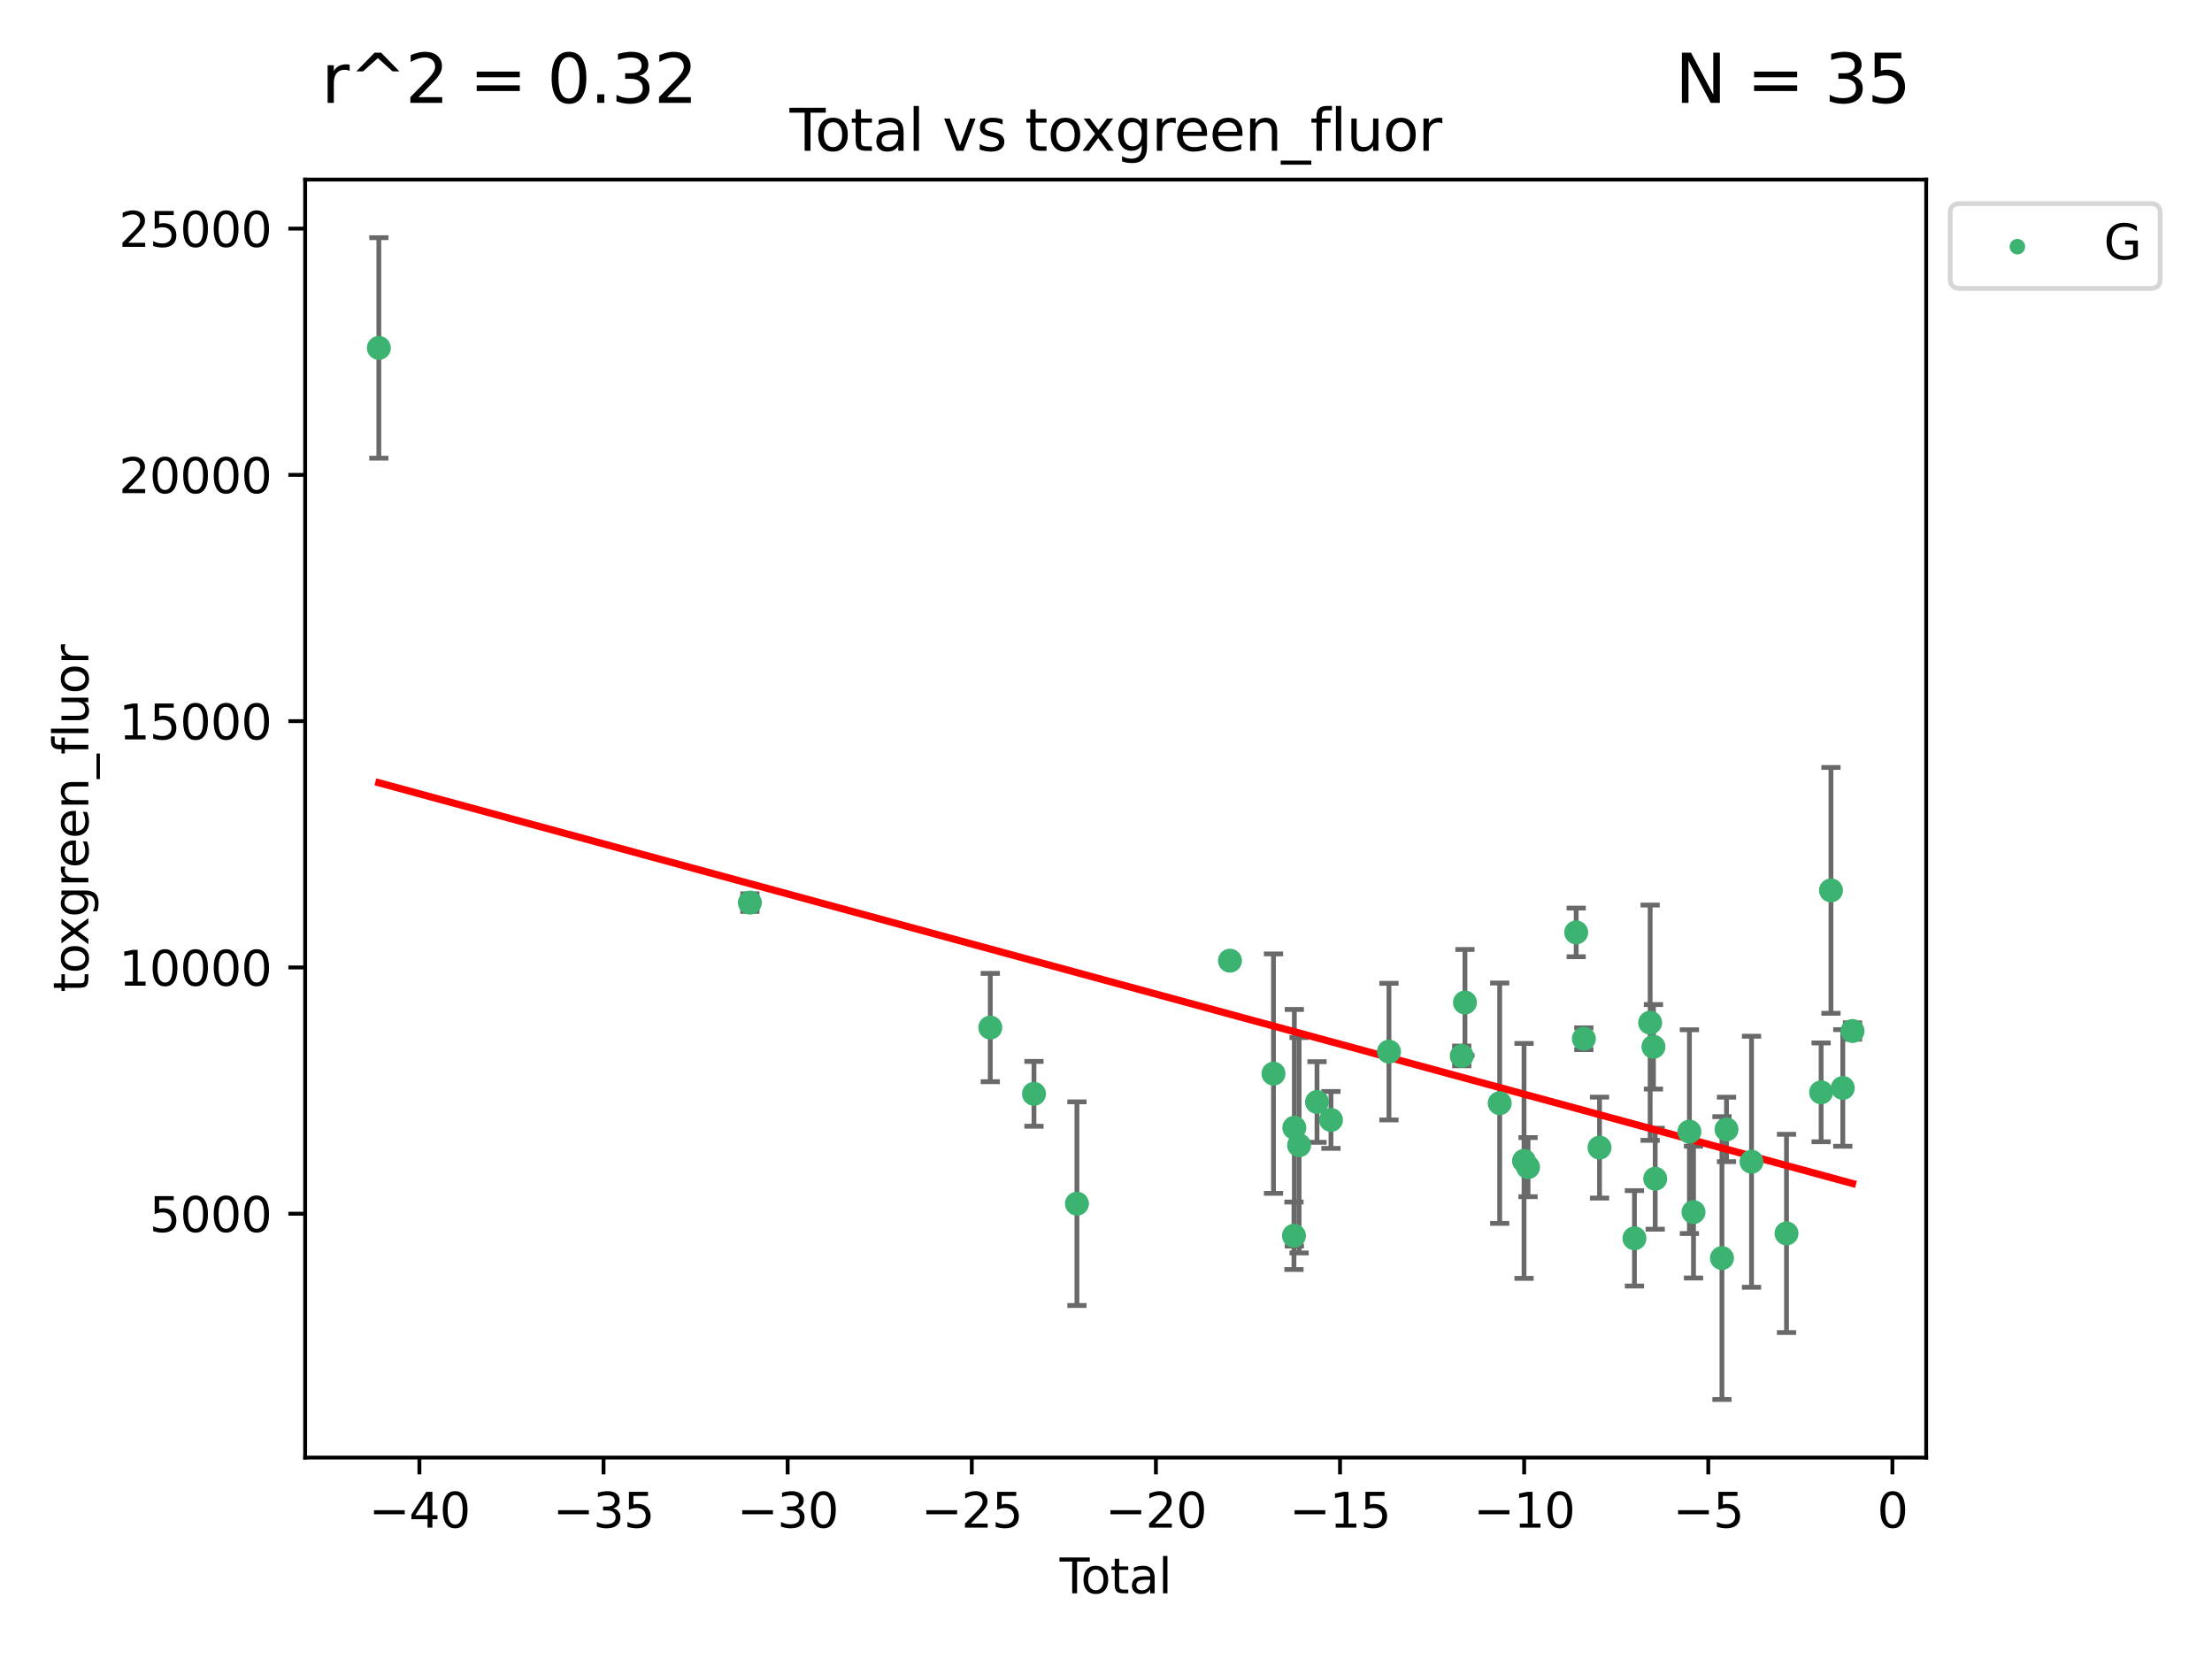 <?xml version="1.0" encoding="utf-8" standalone="no"?>
<!DOCTYPE svg PUBLIC "-//W3C//DTD SVG 1.1//EN"
  "http://www.w3.org/Graphics/SVG/1.1/DTD/svg11.dtd">
<svg xmlns:xlink="http://www.w3.org/1999/xlink" width="460.8pt" height="345.6pt" viewBox="0 0 460.8 345.6" xmlns="http://www.w3.org/2000/svg" version="1.1">
 <defs>
  <style type="text/css">*{stroke-linejoin: round; stroke-linecap: butt}</style>
 </defs>
 <g id="figure_1">
  <g id="patch_1">
   <path d="M 0 345.6 
L 460.8 345.6 
L 460.8 0 
L 0 0 
z
" style="fill: #ffffff"/>
  </g>
  <g id="axes_1">
   <g id="patch_2">
    <path d="M 63.571 303.64 
L 401.26 303.64 
L 401.26 37.411 
L 63.571 37.411 
z
" style="fill: #ffffff"/>
   </g>
   <g id="PathCollection_1">
    <defs>
     <path id="maadeaebc75" d="M 0 1.118 
C 0.297 1.118 0.581 1 0.791 0.791 
C 1 0.581 1.118 0.297 1.118 0 
C 1.118 -0.297 1 -0.581 0.791 -0.791 
C 0.581 -1 0.297 -1.118 0 -1.118 
C -0.297 -1.118 -0.581 -1 -0.791 -0.791 
C -1 -0.581 -1.118 -0.297 -1.118 0 
C -1.118 0.297 -1 0.581 -0.791 0.791 
C -0.581 1 -0.297 1.118 0 1.118 
z
" style="stroke: #3cb371"/>
    </defs>
    <g clip-path="url(#p9f71311495)">
     <use xlink:href="#maadeaebc75" x="78.921" y="72.481" style="fill: #3cb371; stroke: #3cb371"/>
     <use xlink:href="#maadeaebc75" x="156.212" y="188.031" style="fill: #3cb371; stroke: #3cb371"/>
     <use xlink:href="#maadeaebc75" x="206.294" y="214.057" style="fill: #3cb371; stroke: #3cb371"/>
     <use xlink:href="#maadeaebc75" x="215.397" y="227.863" style="fill: #3cb371; stroke: #3cb371"/>
     <use xlink:href="#maadeaebc75" x="224.346" y="250.746" style="fill: #3cb371; stroke: #3cb371"/>
     <use xlink:href="#maadeaebc75" x="256.223" y="200.127" style="fill: #3cb371; stroke: #3cb371"/>
     <use xlink:href="#maadeaebc75" x="265.291" y="223.656" style="fill: #3cb371; stroke: #3cb371"/>
     <use xlink:href="#maadeaebc75" x="269.556" y="257.431" style="fill: #3cb371; stroke: #3cb371"/>
     <use xlink:href="#maadeaebc75" x="269.633" y="234.932" style="fill: #3cb371; stroke: #3cb371"/>
     <use xlink:href="#maadeaebc75" x="270.628" y="238.579" style="fill: #3cb371; stroke: #3cb371"/>
     <use xlink:href="#maadeaebc75" x="274.357" y="229.566" style="fill: #3cb371; stroke: #3cb371"/>
     <use xlink:href="#maadeaebc75" x="277.263" y="233.302" style="fill: #3cb371; stroke: #3cb371"/>
     <use xlink:href="#maadeaebc75" x="289.344" y="219.072" style="fill: #3cb371; stroke: #3cb371"/>
     <use xlink:href="#maadeaebc75" x="304.509" y="219.972" style="fill: #3cb371; stroke: #3cb371"/>
     <use xlink:href="#maadeaebc75" x="305.177" y="208.841" style="fill: #3cb371; stroke: #3cb371"/>
     <use xlink:href="#maadeaebc75" x="312.413" y="229.811" style="fill: #3cb371; stroke: #3cb371"/>
     <use xlink:href="#maadeaebc75" x="317.483" y="241.837" style="fill: #3cb371; stroke: #3cb371"/>
     <use xlink:href="#maadeaebc75" x="318.317" y="243.136" style="fill: #3cb371; stroke: #3cb371"/>
     <use xlink:href="#maadeaebc75" x="328.348" y="194.238" style="fill: #3cb371; stroke: #3cb371"/>
     <use xlink:href="#maadeaebc75" x="329.944" y="216.384" style="fill: #3cb371; stroke: #3cb371"/>
     <use xlink:href="#maadeaebc75" x="333.21" y="239.067" style="fill: #3cb371; stroke: #3cb371"/>
     <use xlink:href="#maadeaebc75" x="340.486" y="257.967" style="fill: #3cb371; stroke: #3cb371"/>
     <use xlink:href="#maadeaebc75" x="343.758" y="213.046" style="fill: #3cb371; stroke: #3cb371"/>
     <use xlink:href="#maadeaebc75" x="344.446" y="218.064" style="fill: #3cb371; stroke: #3cb371"/>
     <use xlink:href="#maadeaebc75" x="344.81" y="245.545" style="fill: #3cb371; stroke: #3cb371"/>
     <use xlink:href="#maadeaebc75" x="351.936" y="235.742" style="fill: #3cb371; stroke: #3cb371"/>
     <use xlink:href="#maadeaebc75" x="352.788" y="252.501" style="fill: #3cb371; stroke: #3cb371"/>
     <use xlink:href="#maadeaebc75" x="358.715" y="262.078" style="fill: #3cb371; stroke: #3cb371"/>
     <use xlink:href="#maadeaebc75" x="359.664" y="235.279" style="fill: #3cb371; stroke: #3cb371"/>
     <use xlink:href="#maadeaebc75" x="364.875" y="242.013" style="fill: #3cb371; stroke: #3cb371"/>
     <use xlink:href="#maadeaebc75" x="372.164" y="256.941" style="fill: #3cb371; stroke: #3cb371"/>
     <use xlink:href="#maadeaebc75" x="379.372" y="227.558" style="fill: #3cb371; stroke: #3cb371"/>
     <use xlink:href="#maadeaebc75" x="381.425" y="185.483" style="fill: #3cb371; stroke: #3cb371"/>
     <use xlink:href="#maadeaebc75" x="383.889" y="226.641" style="fill: #3cb371; stroke: #3cb371"/>
     <use xlink:href="#maadeaebc75" x="385.911" y="214.776" style="fill: #3cb371; stroke: #3cb371"/>
    </g>
   </g>
   <g id="matplotlib.axis_1">
    <g id="xtick_1">
     <g id="line2d_1">
      <defs>
       <path id="mcc647aa1e9" d="M 0 0 
L 0 3.5 
" style="stroke: #000000; stroke-width: 0.8"/>
      </defs>
      <g>
       <use xlink:href="#mcc647aa1e9" x="87.371" y="303.64" style="stroke: #000000; stroke-width: 0.8"/>
      </g>
     </g>
     <g id="text_1">
      <!-- −40 -->
      <g transform="translate(76.819 318.238)scale(0.1 -0.1)">
       <defs>
        <path id="DejaVuSans-2212" d="M 678 2272 
L 4684 2272 
L 4684 1741 
L 678 1741 
L 678 2272 
z
" transform="scale(0.016)"/>
        <path id="DejaVuSans-34" d="M 2419 4116 
L 825 1625 
L 2419 1625 
L 2419 4116 
z
M 2253 4666 
L 3047 4666 
L 3047 1625 
L 3713 1625 
L 3713 1100 
L 3047 1100 
L 3047 0 
L 2419 0 
L 2419 1100 
L 313 1100 
L 313 1709 
L 2253 4666 
z
" transform="scale(0.016)"/>
        <path id="DejaVuSans-30" d="M 2034 4250 
Q 1547 4250 1301 3770 
Q 1056 3291 1056 2328 
Q 1056 1369 1301 889 
Q 1547 409 2034 409 
Q 2525 409 2770 889 
Q 3016 1369 3016 2328 
Q 3016 3291 2770 3770 
Q 2525 4250 2034 4250 
z
M 2034 4750 
Q 2819 4750 3233 4129 
Q 3647 3509 3647 2328 
Q 3647 1150 3233 529 
Q 2819 -91 2034 -91 
Q 1250 -91 836 529 
Q 422 1150 422 2328 
Q 422 3509 836 4129 
Q 1250 4750 2034 4750 
z
" transform="scale(0.016)"/>
       </defs>
       <use xlink:href="#DejaVuSans-2212"/>
       <use xlink:href="#DejaVuSans-34" x="83.789"/>
       <use xlink:href="#DejaVuSans-30" x="147.412"/>
      </g>
     </g>
    </g>
    <g id="xtick_2">
     <g id="line2d_2">
      <g>
       <use xlink:href="#mcc647aa1e9" x="125.728" y="303.64" style="stroke: #000000; stroke-width: 0.8"/>
      </g>
     </g>
     <g id="text_2">
      <!-- −35 -->
      <g transform="translate(115.175 318.238)scale(0.1 -0.1)">
       <defs>
        <path id="DejaVuSans-33" d="M 2597 2516 
Q 3050 2419 3304 2112 
Q 3559 1806 3559 1356 
Q 3559 666 3084 287 
Q 2609 -91 1734 -91 
Q 1441 -91 1130 -33 
Q 819 25 488 141 
L 488 750 
Q 750 597 1062 519 
Q 1375 441 1716 441 
Q 2309 441 2620 675 
Q 2931 909 2931 1356 
Q 2931 1769 2642 2001 
Q 2353 2234 1838 2234 
L 1294 2234 
L 1294 2753 
L 1863 2753 
Q 2328 2753 2575 2939 
Q 2822 3125 2822 3475 
Q 2822 3834 2567 4026 
Q 2313 4219 1838 4219 
Q 1578 4219 1281 4162 
Q 984 4106 628 3988 
L 628 4550 
Q 988 4650 1302 4700 
Q 1616 4750 1894 4750 
Q 2613 4750 3031 4423 
Q 3450 4097 3450 3541 
Q 3450 3153 3228 2886 
Q 3006 2619 2597 2516 
z
" transform="scale(0.016)"/>
        <path id="DejaVuSans-35" d="M 691 4666 
L 3169 4666 
L 3169 4134 
L 1269 4134 
L 1269 2991 
Q 1406 3038 1543 3061 
Q 1681 3084 1819 3084 
Q 2600 3084 3056 2656 
Q 3513 2228 3513 1497 
Q 3513 744 3044 326 
Q 2575 -91 1722 -91 
Q 1428 -91 1123 -41 
Q 819 9 494 109 
L 494 744 
Q 775 591 1075 516 
Q 1375 441 1709 441 
Q 2250 441 2565 725 
Q 2881 1009 2881 1497 
Q 2881 1984 2565 2268 
Q 2250 2553 1709 2553 
Q 1456 2553 1204 2497 
Q 953 2441 691 2322 
L 691 4666 
z
" transform="scale(0.016)"/>
       </defs>
       <use xlink:href="#DejaVuSans-2212"/>
       <use xlink:href="#DejaVuSans-33" x="83.789"/>
       <use xlink:href="#DejaVuSans-35" x="147.412"/>
      </g>
     </g>
    </g>
    <g id="xtick_3">
     <g id="line2d_3">
      <g>
       <use xlink:href="#mcc647aa1e9" x="164.084" y="303.64" style="stroke: #000000; stroke-width: 0.8"/>
      </g>
     </g>
     <g id="text_3">
      <!-- −30 -->
      <g transform="translate(153.532 318.238)scale(0.1 -0.1)">
       <use xlink:href="#DejaVuSans-2212"/>
       <use xlink:href="#DejaVuSans-33" x="83.789"/>
       <use xlink:href="#DejaVuSans-30" x="147.412"/>
      </g>
     </g>
    </g>
    <g id="xtick_4">
     <g id="line2d_4">
      <g>
       <use xlink:href="#mcc647aa1e9" x="202.441" y="303.64" style="stroke: #000000; stroke-width: 0.8"/>
      </g>
     </g>
     <g id="text_4">
      <!-- −25 -->
      <g transform="translate(191.888 318.238)scale(0.1 -0.1)">
       <defs>
        <path id="DejaVuSans-32" d="M 1228 531 
L 3431 531 
L 3431 0 
L 469 0 
L 469 531 
Q 828 903 1448 1529 
Q 2069 2156 2228 2338 
Q 2531 2678 2651 2914 
Q 2772 3150 2772 3378 
Q 2772 3750 2511 3984 
Q 2250 4219 1831 4219 
Q 1534 4219 1204 4116 
Q 875 4013 500 3803 
L 500 4441 
Q 881 4594 1212 4672 
Q 1544 4750 1819 4750 
Q 2544 4750 2975 4387 
Q 3406 4025 3406 3419 
Q 3406 3131 3298 2873 
Q 3191 2616 2906 2266 
Q 2828 2175 2409 1742 
Q 1991 1309 1228 531 
z
" transform="scale(0.016)"/>
       </defs>
       <use xlink:href="#DejaVuSans-2212"/>
       <use xlink:href="#DejaVuSans-32" x="83.789"/>
       <use xlink:href="#DejaVuSans-35" x="147.412"/>
      </g>
     </g>
    </g>
    <g id="xtick_5">
     <g id="line2d_5">
      <g>
       <use xlink:href="#mcc647aa1e9" x="240.797" y="303.64" style="stroke: #000000; stroke-width: 0.8"/>
      </g>
     </g>
     <g id="text_5">
      <!-- −20 -->
      <g transform="translate(230.245 318.238)scale(0.1 -0.1)">
       <use xlink:href="#DejaVuSans-2212"/>
       <use xlink:href="#DejaVuSans-32" x="83.789"/>
       <use xlink:href="#DejaVuSans-30" x="147.412"/>
      </g>
     </g>
    </g>
    <g id="xtick_6">
     <g id="line2d_6">
      <g>
       <use xlink:href="#mcc647aa1e9" x="279.153" y="303.64" style="stroke: #000000; stroke-width: 0.8"/>
      </g>
     </g>
     <g id="text_6">
      <!-- −15 -->
      <g transform="translate(268.601 318.238)scale(0.1 -0.1)">
       <defs>
        <path id="DejaVuSans-31" d="M 794 531 
L 1825 531 
L 1825 4091 
L 703 3866 
L 703 4441 
L 1819 4666 
L 2450 4666 
L 2450 531 
L 3481 531 
L 3481 0 
L 794 0 
L 794 531 
z
" transform="scale(0.016)"/>
       </defs>
       <use xlink:href="#DejaVuSans-2212"/>
       <use xlink:href="#DejaVuSans-31" x="83.789"/>
       <use xlink:href="#DejaVuSans-35" x="147.412"/>
      </g>
     </g>
    </g>
    <g id="xtick_7">
     <g id="line2d_7">
      <g>
       <use xlink:href="#mcc647aa1e9" x="317.51" y="303.64" style="stroke: #000000; stroke-width: 0.8"/>
      </g>
     </g>
     <g id="text_7">
      <!-- −10 -->
      <g transform="translate(306.957 318.238)scale(0.1 -0.1)">
       <use xlink:href="#DejaVuSans-2212"/>
       <use xlink:href="#DejaVuSans-31" x="83.789"/>
       <use xlink:href="#DejaVuSans-30" x="147.412"/>
      </g>
     </g>
    </g>
    <g id="xtick_8">
     <g id="line2d_8">
      <g>
       <use xlink:href="#mcc647aa1e9" x="355.866" y="303.64" style="stroke: #000000; stroke-width: 0.8"/>
      </g>
     </g>
     <g id="text_8">
      <!-- −5 -->
      <g transform="translate(348.495 318.238)scale(0.1 -0.1)">
       <use xlink:href="#DejaVuSans-2212"/>
       <use xlink:href="#DejaVuSans-35" x="83.789"/>
      </g>
     </g>
    </g>
    <g id="xtick_9">
     <g id="line2d_9">
      <g>
       <use xlink:href="#mcc647aa1e9" x="394.223" y="303.64" style="stroke: #000000; stroke-width: 0.8"/>
      </g>
     </g>
     <g id="text_9">
      <!-- 0 -->
      <g transform="translate(391.041 318.238)scale(0.1 -0.1)">
       <use xlink:href="#DejaVuSans-30"/>
      </g>
     </g>
    </g>
    <g id="text_10">
     <!-- Total -->
     <g transform="translate(220.739 331.917)scale(0.1 -0.1)">
      <defs>
       <path id="DejaVuSans-54" d="M -19 4666 
L 3928 4666 
L 3928 4134 
L 2272 4134 
L 2272 0 
L 1638 0 
L 1638 4134 
L -19 4134 
L -19 4666 
z
" transform="scale(0.016)"/>
       <path id="DejaVuSans-6f" d="M 1959 3097 
Q 1497 3097 1228 2736 
Q 959 2375 959 1747 
Q 959 1119 1226 758 
Q 1494 397 1959 397 
Q 2419 397 2687 759 
Q 2956 1122 2956 1747 
Q 2956 2369 2687 2733 
Q 2419 3097 1959 3097 
z
M 1959 3584 
Q 2709 3584 3137 3096 
Q 3566 2609 3566 1747 
Q 3566 888 3137 398 
Q 2709 -91 1959 -91 
Q 1206 -91 779 398 
Q 353 888 353 1747 
Q 353 2609 779 3096 
Q 1206 3584 1959 3584 
z
" transform="scale(0.016)"/>
       <path id="DejaVuSans-74" d="M 1172 4494 
L 1172 3500 
L 2356 3500 
L 2356 3053 
L 1172 3053 
L 1172 1153 
Q 1172 725 1289 603 
Q 1406 481 1766 481 
L 2356 481 
L 2356 0 
L 1766 0 
Q 1100 0 847 248 
Q 594 497 594 1153 
L 594 3053 
L 172 3053 
L 172 3500 
L 594 3500 
L 594 4494 
L 1172 4494 
z
" transform="scale(0.016)"/>
       <path id="DejaVuSans-61" d="M 2194 1759 
Q 1497 1759 1228 1600 
Q 959 1441 959 1056 
Q 959 750 1161 570 
Q 1363 391 1709 391 
Q 2188 391 2477 730 
Q 2766 1069 2766 1631 
L 2766 1759 
L 2194 1759 
z
M 3341 1997 
L 3341 0 
L 2766 0 
L 2766 531 
Q 2569 213 2275 61 
Q 1981 -91 1556 -91 
Q 1019 -91 701 211 
Q 384 513 384 1019 
Q 384 1609 779 1909 
Q 1175 2209 1959 2209 
L 2766 2209 
L 2766 2266 
Q 2766 2663 2505 2880 
Q 2244 3097 1772 3097 
Q 1472 3097 1187 3025 
Q 903 2953 641 2809 
L 641 3341 
Q 956 3463 1253 3523 
Q 1550 3584 1831 3584 
Q 2591 3584 2966 3190 
Q 3341 2797 3341 1997 
z
" transform="scale(0.016)"/>
       <path id="DejaVuSans-6c" d="M 603 4863 
L 1178 4863 
L 1178 0 
L 603 0 
L 603 4863 
z
" transform="scale(0.016)"/>
      </defs>
      <use xlink:href="#DejaVuSans-54"/>
      <use xlink:href="#DejaVuSans-6f" x="44.084"/>
      <use xlink:href="#DejaVuSans-74" x="105.266"/>
      <use xlink:href="#DejaVuSans-61" x="144.475"/>
      <use xlink:href="#DejaVuSans-6c" x="205.754"/>
     </g>
    </g>
   </g>
   <g id="matplotlib.axis_2">
    <g id="ytick_1">
     <g id="line2d_10">
      <defs>
       <path id="m981716be20" d="M 0 0 
L -3.5 0 
" style="stroke: #000000; stroke-width: 0.8"/>
      </defs>
      <g>
       <use xlink:href="#m981716be20" x="63.571" y="252.839" style="stroke: #000000; stroke-width: 0.8"/>
      </g>
     </g>
     <g id="text_11">
      <!-- 5000 -->
      <g transform="translate(31.121 256.638)scale(0.1 -0.1)">
       <use xlink:href="#DejaVuSans-35"/>
       <use xlink:href="#DejaVuSans-30" x="63.623"/>
       <use xlink:href="#DejaVuSans-30" x="127.246"/>
       <use xlink:href="#DejaVuSans-30" x="190.869"/>
      </g>
     </g>
    </g>
    <g id="ytick_2">
     <g id="line2d_11">
      <g>
       <use xlink:href="#m981716be20" x="63.571" y="201.535" style="stroke: #000000; stroke-width: 0.8"/>
      </g>
     </g>
     <g id="text_12">
      <!-- 10000 -->
      <g transform="translate(24.759 205.334)scale(0.1 -0.1)">
       <use xlink:href="#DejaVuSans-31"/>
       <use xlink:href="#DejaVuSans-30" x="63.623"/>
       <use xlink:href="#DejaVuSans-30" x="127.246"/>
       <use xlink:href="#DejaVuSans-30" x="190.869"/>
       <use xlink:href="#DejaVuSans-30" x="254.492"/>
      </g>
     </g>
    </g>
    <g id="ytick_3">
     <g id="line2d_12">
      <g>
       <use xlink:href="#m981716be20" x="63.571" y="150.23" style="stroke: #000000; stroke-width: 0.8"/>
      </g>
     </g>
     <g id="text_13">
      <!-- 15000 -->
      <g transform="translate(24.759 154.03)scale(0.1 -0.1)">
       <use xlink:href="#DejaVuSans-31"/>
       <use xlink:href="#DejaVuSans-35" x="63.623"/>
       <use xlink:href="#DejaVuSans-30" x="127.246"/>
       <use xlink:href="#DejaVuSans-30" x="190.869"/>
       <use xlink:href="#DejaVuSans-30" x="254.492"/>
      </g>
     </g>
    </g>
    <g id="ytick_4">
     <g id="line2d_13">
      <g>
       <use xlink:href="#m981716be20" x="63.571" y="98.926" style="stroke: #000000; stroke-width: 0.8"/>
      </g>
     </g>
     <g id="text_14">
      <!-- 20000 -->
      <g transform="translate(24.759 102.725)scale(0.1 -0.1)">
       <use xlink:href="#DejaVuSans-32"/>
       <use xlink:href="#DejaVuSans-30" x="63.623"/>
       <use xlink:href="#DejaVuSans-30" x="127.246"/>
       <use xlink:href="#DejaVuSans-30" x="190.869"/>
       <use xlink:href="#DejaVuSans-30" x="254.492"/>
      </g>
     </g>
    </g>
    <g id="ytick_5">
     <g id="line2d_14">
      <g>
       <use xlink:href="#m981716be20" x="63.571" y="47.622" style="stroke: #000000; stroke-width: 0.8"/>
      </g>
     </g>
     <g id="text_15">
      <!-- 25000 -->
      <g transform="translate(24.759 51.421)scale(0.1 -0.1)">
       <use xlink:href="#DejaVuSans-32"/>
       <use xlink:href="#DejaVuSans-35" x="63.623"/>
       <use xlink:href="#DejaVuSans-30" x="127.246"/>
       <use xlink:href="#DejaVuSans-30" x="190.869"/>
       <use xlink:href="#DejaVuSans-30" x="254.492"/>
      </g>
     </g>
    </g>
    <g id="text_16">
     <!-- toxgreen_fluor -->
     <g transform="translate(18.401 206.72)rotate(-90)scale(0.1 -0.1)">
      <defs>
       <path id="DejaVuSans-78" d="M 3513 3500 
L 2247 1797 
L 3578 0 
L 2900 0 
L 1881 1375 
L 863 0 
L 184 0 
L 1544 1831 
L 300 3500 
L 978 3500 
L 1906 2253 
L 2834 3500 
L 3513 3500 
z
" transform="scale(0.016)"/>
       <path id="DejaVuSans-67" d="M 2906 1791 
Q 2906 2416 2648 2759 
Q 2391 3103 1925 3103 
Q 1463 3103 1205 2759 
Q 947 2416 947 1791 
Q 947 1169 1205 825 
Q 1463 481 1925 481 
Q 2391 481 2648 825 
Q 2906 1169 2906 1791 
z
M 3481 434 
Q 3481 -459 3084 -895 
Q 2688 -1331 1869 -1331 
Q 1566 -1331 1297 -1286 
Q 1028 -1241 775 -1147 
L 775 -588 
Q 1028 -725 1275 -790 
Q 1522 -856 1778 -856 
Q 2344 -856 2625 -561 
Q 2906 -266 2906 331 
L 2906 616 
Q 2728 306 2450 153 
Q 2172 0 1784 0 
Q 1141 0 747 490 
Q 353 981 353 1791 
Q 353 2603 747 3093 
Q 1141 3584 1784 3584 
Q 2172 3584 2450 3431 
Q 2728 3278 2906 2969 
L 2906 3500 
L 3481 3500 
L 3481 434 
z
" transform="scale(0.016)"/>
       <path id="DejaVuSans-72" d="M 2631 2963 
Q 2534 3019 2420 3045 
Q 2306 3072 2169 3072 
Q 1681 3072 1420 2755 
Q 1159 2438 1159 1844 
L 1159 0 
L 581 0 
L 581 3500 
L 1159 3500 
L 1159 2956 
Q 1341 3275 1631 3429 
Q 1922 3584 2338 3584 
Q 2397 3584 2469 3576 
Q 2541 3569 2628 3553 
L 2631 2963 
z
" transform="scale(0.016)"/>
       <path id="DejaVuSans-65" d="M 3597 1894 
L 3597 1613 
L 953 1613 
Q 991 1019 1311 708 
Q 1631 397 2203 397 
Q 2534 397 2845 478 
Q 3156 559 3463 722 
L 3463 178 
Q 3153 47 2828 -22 
Q 2503 -91 2169 -91 
Q 1331 -91 842 396 
Q 353 884 353 1716 
Q 353 2575 817 3079 
Q 1281 3584 2069 3584 
Q 2775 3584 3186 3129 
Q 3597 2675 3597 1894 
z
M 3022 2063 
Q 3016 2534 2758 2815 
Q 2500 3097 2075 3097 
Q 1594 3097 1305 2825 
Q 1016 2553 972 2059 
L 3022 2063 
z
" transform="scale(0.016)"/>
       <path id="DejaVuSans-6e" d="M 3513 2113 
L 3513 0 
L 2938 0 
L 2938 2094 
Q 2938 2591 2744 2837 
Q 2550 3084 2163 3084 
Q 1697 3084 1428 2787 
Q 1159 2491 1159 1978 
L 1159 0 
L 581 0 
L 581 3500 
L 1159 3500 
L 1159 2956 
Q 1366 3272 1645 3428 
Q 1925 3584 2291 3584 
Q 2894 3584 3203 3211 
Q 3513 2838 3513 2113 
z
" transform="scale(0.016)"/>
       <path id="DejaVuSans-5f" d="M 3263 -1063 
L 3263 -1509 
L -63 -1509 
L -63 -1063 
L 3263 -1063 
z
" transform="scale(0.016)"/>
       <path id="DejaVuSans-66" d="M 2375 4863 
L 2375 4384 
L 1825 4384 
Q 1516 4384 1395 4259 
Q 1275 4134 1275 3809 
L 1275 3500 
L 2222 3500 
L 2222 3053 
L 1275 3053 
L 1275 0 
L 697 0 
L 697 3053 
L 147 3053 
L 147 3500 
L 697 3500 
L 697 3744 
Q 697 4328 969 4595 
Q 1241 4863 1831 4863 
L 2375 4863 
z
" transform="scale(0.016)"/>
       <path id="DejaVuSans-75" d="M 544 1381 
L 544 3500 
L 1119 3500 
L 1119 1403 
Q 1119 906 1312 657 
Q 1506 409 1894 409 
Q 2359 409 2629 706 
Q 2900 1003 2900 1516 
L 2900 3500 
L 3475 3500 
L 3475 0 
L 2900 0 
L 2900 538 
Q 2691 219 2414 64 
Q 2138 -91 1772 -91 
Q 1169 -91 856 284 
Q 544 659 544 1381 
z
M 1991 3584 
L 1991 3584 
z
" transform="scale(0.016)"/>
      </defs>
      <use xlink:href="#DejaVuSans-74"/>
      <use xlink:href="#DejaVuSans-6f" x="39.209"/>
      <use xlink:href="#DejaVuSans-78" x="97.266"/>
      <use xlink:href="#DejaVuSans-67" x="156.445"/>
      <use xlink:href="#DejaVuSans-72" x="219.922"/>
      <use xlink:href="#DejaVuSans-65" x="258.785"/>
      <use xlink:href="#DejaVuSans-65" x="320.309"/>
      <use xlink:href="#DejaVuSans-6e" x="381.832"/>
      <use xlink:href="#DejaVuSans-5f" x="445.211"/>
      <use xlink:href="#DejaVuSans-66" x="495.211"/>
      <use xlink:href="#DejaVuSans-6c" x="530.416"/>
      <use xlink:href="#DejaVuSans-75" x="558.199"/>
      <use xlink:href="#DejaVuSans-6f" x="621.578"/>
      <use xlink:href="#DejaVuSans-72" x="682.76"/>
     </g>
    </g>
   </g>
   <g id="LineCollection_1">
    <path d="M 78.921 95.45 
L 78.921 49.513 
" clip-path="url(#p9f71311495)" style="fill: none; stroke: #696969"/>
    <path d="M 156.212 189.863 
L 156.212 186.198 
" clip-path="url(#p9f71311495)" style="fill: none; stroke: #696969"/>
    <path d="M 206.294 225.338 
L 206.294 202.777 
" clip-path="url(#p9f71311495)" style="fill: none; stroke: #696969"/>
    <path d="M 215.397 234.614 
L 215.397 221.111 
" clip-path="url(#p9f71311495)" style="fill: none; stroke: #696969"/>
    <path d="M 224.346 271.96 
L 224.346 229.532 
" clip-path="url(#p9f71311495)" style="fill: none; stroke: #696969"/>
    <path d="M 256.223 201.179 
L 256.223 199.075 
" clip-path="url(#p9f71311495)" style="fill: none; stroke: #696969"/>
    <path d="M 265.291 248.595 
L 265.291 198.716 
" clip-path="url(#p9f71311495)" style="fill: none; stroke: #696969"/>
    <path d="M 269.556 264.456 
L 269.556 250.406 
" clip-path="url(#p9f71311495)" style="fill: none; stroke: #696969"/>
    <path d="M 269.633 259.58 
L 269.633 210.284 
" clip-path="url(#p9f71311495)" style="fill: none; stroke: #696969"/>
    <path d="M 270.628 261.009 
L 270.628 216.148 
" clip-path="url(#p9f71311495)" style="fill: none; stroke: #696969"/>
    <path d="M 274.357 237.967 
L 274.357 221.165 
" clip-path="url(#p9f71311495)" style="fill: none; stroke: #696969"/>
    <path d="M 277.263 239.227 
L 277.263 227.376 
" clip-path="url(#p9f71311495)" style="fill: none; stroke: #696969"/>
    <path d="M 289.344 233.304 
L 289.344 204.84 
" clip-path="url(#p9f71311495)" style="fill: none; stroke: #696969"/>
    <path d="M 304.509 222.029 
L 304.509 217.915 
" clip-path="url(#p9f71311495)" style="fill: none; stroke: #696969"/>
    <path d="M 305.177 219.889 
L 305.177 197.794 
" clip-path="url(#p9f71311495)" style="fill: none; stroke: #696969"/>
    <path d="M 312.413 254.844 
L 312.413 204.778 
" clip-path="url(#p9f71311495)" style="fill: none; stroke: #696969"/>
    <path d="M 317.483 266.304 
L 317.483 217.371 
" clip-path="url(#p9f71311495)" style="fill: none; stroke: #696969"/>
    <path d="M 318.317 249.296 
L 318.317 236.977 
" clip-path="url(#p9f71311495)" style="fill: none; stroke: #696969"/>
    <path d="M 328.348 199.306 
L 328.348 189.169 
" clip-path="url(#p9f71311495)" style="fill: none; stroke: #696969"/>
    <path d="M 329.944 218.654 
L 329.944 214.113 
" clip-path="url(#p9f71311495)" style="fill: none; stroke: #696969"/>
    <path d="M 333.21 249.583 
L 333.21 228.551 
" clip-path="url(#p9f71311495)" style="fill: none; stroke: #696969"/>
    <path d="M 340.486 267.904 
L 340.486 248.03 
" clip-path="url(#p9f71311495)" style="fill: none; stroke: #696969"/>
    <path d="M 343.758 237.55 
L 343.758 188.542 
" clip-path="url(#p9f71311495)" style="fill: none; stroke: #696969"/>
    <path d="M 344.446 226.863 
L 344.446 209.265 
" clip-path="url(#p9f71311495)" style="fill: none; stroke: #696969"/>
    <path d="M 344.81 256.061 
L 344.81 235.029 
" clip-path="url(#p9f71311495)" style="fill: none; stroke: #696969"/>
    <path d="M 351.936 256.967 
L 351.936 214.516 
" clip-path="url(#p9f71311495)" style="fill: none; stroke: #696969"/>
    <path d="M 352.788 266.232 
L 352.788 238.771 
" clip-path="url(#p9f71311495)" style="fill: none; stroke: #696969"/>
    <path d="M 358.715 291.539 
L 358.715 232.618 
" clip-path="url(#p9f71311495)" style="fill: none; stroke: #696969"/>
    <path d="M 359.664 241.998 
L 359.664 228.56 
" clip-path="url(#p9f71311495)" style="fill: none; stroke: #696969"/>
    <path d="M 364.875 268.162 
L 364.875 215.864 
" clip-path="url(#p9f71311495)" style="fill: none; stroke: #696969"/>
    <path d="M 372.164 277.594 
L 372.164 236.289 
" clip-path="url(#p9f71311495)" style="fill: none; stroke: #696969"/>
    <path d="M 379.372 237.851 
L 379.372 217.266 
" clip-path="url(#p9f71311495)" style="fill: none; stroke: #696969"/>
    <path d="M 381.425 211.09 
L 381.425 159.876 
" clip-path="url(#p9f71311495)" style="fill: none; stroke: #696969"/>
    <path d="M 383.889 238.785 
L 383.889 214.497 
" clip-path="url(#p9f71311495)" style="fill: none; stroke: #696969"/>
    <path d="M 385.911 216.479 
L 385.911 213.074 
" clip-path="url(#p9f71311495)" style="fill: none; stroke: #696969"/>
   </g>
   <g id="line2d_15">
    <defs>
     <path id="m2086e9ae48" d="M 2 0 
L -2 -0 
" style="stroke: #696969"/>
    </defs>
    <g clip-path="url(#p9f71311495)">
     <use xlink:href="#m2086e9ae48" x="78.921" y="95.45" style="fill: #696969; stroke: #696969"/>
     <use xlink:href="#m2086e9ae48" x="156.212" y="189.863" style="fill: #696969; stroke: #696969"/>
     <use xlink:href="#m2086e9ae48" x="206.294" y="225.338" style="fill: #696969; stroke: #696969"/>
     <use xlink:href="#m2086e9ae48" x="215.397" y="234.614" style="fill: #696969; stroke: #696969"/>
     <use xlink:href="#m2086e9ae48" x="224.346" y="271.96" style="fill: #696969; stroke: #696969"/>
     <use xlink:href="#m2086e9ae48" x="256.223" y="201.179" style="fill: #696969; stroke: #696969"/>
     <use xlink:href="#m2086e9ae48" x="265.291" y="248.595" style="fill: #696969; stroke: #696969"/>
     <use xlink:href="#m2086e9ae48" x="269.556" y="264.456" style="fill: #696969; stroke: #696969"/>
     <use xlink:href="#m2086e9ae48" x="269.633" y="259.58" style="fill: #696969; stroke: #696969"/>
     <use xlink:href="#m2086e9ae48" x="270.628" y="261.009" style="fill: #696969; stroke: #696969"/>
     <use xlink:href="#m2086e9ae48" x="274.357" y="237.967" style="fill: #696969; stroke: #696969"/>
     <use xlink:href="#m2086e9ae48" x="277.263" y="239.227" style="fill: #696969; stroke: #696969"/>
     <use xlink:href="#m2086e9ae48" x="289.344" y="233.304" style="fill: #696969; stroke: #696969"/>
     <use xlink:href="#m2086e9ae48" x="304.509" y="222.029" style="fill: #696969; stroke: #696969"/>
     <use xlink:href="#m2086e9ae48" x="305.177" y="219.889" style="fill: #696969; stroke: #696969"/>
     <use xlink:href="#m2086e9ae48" x="312.413" y="254.844" style="fill: #696969; stroke: #696969"/>
     <use xlink:href="#m2086e9ae48" x="317.483" y="266.304" style="fill: #696969; stroke: #696969"/>
     <use xlink:href="#m2086e9ae48" x="318.317" y="249.296" style="fill: #696969; stroke: #696969"/>
     <use xlink:href="#m2086e9ae48" x="328.348" y="199.306" style="fill: #696969; stroke: #696969"/>
     <use xlink:href="#m2086e9ae48" x="329.944" y="218.654" style="fill: #696969; stroke: #696969"/>
     <use xlink:href="#m2086e9ae48" x="333.21" y="249.583" style="fill: #696969; stroke: #696969"/>
     <use xlink:href="#m2086e9ae48" x="340.486" y="267.904" style="fill: #696969; stroke: #696969"/>
     <use xlink:href="#m2086e9ae48" x="343.758" y="237.55" style="fill: #696969; stroke: #696969"/>
     <use xlink:href="#m2086e9ae48" x="344.446" y="226.863" style="fill: #696969; stroke: #696969"/>
     <use xlink:href="#m2086e9ae48" x="344.81" y="256.061" style="fill: #696969; stroke: #696969"/>
     <use xlink:href="#m2086e9ae48" x="351.936" y="256.967" style="fill: #696969; stroke: #696969"/>
     <use xlink:href="#m2086e9ae48" x="352.788" y="266.232" style="fill: #696969; stroke: #696969"/>
     <use xlink:href="#m2086e9ae48" x="358.715" y="291.539" style="fill: #696969; stroke: #696969"/>
     <use xlink:href="#m2086e9ae48" x="359.664" y="241.998" style="fill: #696969; stroke: #696969"/>
     <use xlink:href="#m2086e9ae48" x="364.875" y="268.162" style="fill: #696969; stroke: #696969"/>
     <use xlink:href="#m2086e9ae48" x="372.164" y="277.594" style="fill: #696969; stroke: #696969"/>
     <use xlink:href="#m2086e9ae48" x="379.372" y="237.851" style="fill: #696969; stroke: #696969"/>
     <use xlink:href="#m2086e9ae48" x="381.425" y="211.09" style="fill: #696969; stroke: #696969"/>
     <use xlink:href="#m2086e9ae48" x="383.889" y="238.785" style="fill: #696969; stroke: #696969"/>
     <use xlink:href="#m2086e9ae48" x="385.911" y="216.479" style="fill: #696969; stroke: #696969"/>
    </g>
   </g>
   <g id="line2d_16">
    <g clip-path="url(#p9f71311495)">
     <use xlink:href="#m2086e9ae48" x="78.921" y="49.513" style="fill: #696969; stroke: #696969"/>
     <use xlink:href="#m2086e9ae48" x="156.212" y="186.198" style="fill: #696969; stroke: #696969"/>
     <use xlink:href="#m2086e9ae48" x="206.294" y="202.777" style="fill: #696969; stroke: #696969"/>
     <use xlink:href="#m2086e9ae48" x="215.397" y="221.111" style="fill: #696969; stroke: #696969"/>
     <use xlink:href="#m2086e9ae48" x="224.346" y="229.532" style="fill: #696969; stroke: #696969"/>
     <use xlink:href="#m2086e9ae48" x="256.223" y="199.075" style="fill: #696969; stroke: #696969"/>
     <use xlink:href="#m2086e9ae48" x="265.291" y="198.716" style="fill: #696969; stroke: #696969"/>
     <use xlink:href="#m2086e9ae48" x="269.556" y="250.406" style="fill: #696969; stroke: #696969"/>
     <use xlink:href="#m2086e9ae48" x="269.633" y="210.284" style="fill: #696969; stroke: #696969"/>
     <use xlink:href="#m2086e9ae48" x="270.628" y="216.148" style="fill: #696969; stroke: #696969"/>
     <use xlink:href="#m2086e9ae48" x="274.357" y="221.165" style="fill: #696969; stroke: #696969"/>
     <use xlink:href="#m2086e9ae48" x="277.263" y="227.376" style="fill: #696969; stroke: #696969"/>
     <use xlink:href="#m2086e9ae48" x="289.344" y="204.84" style="fill: #696969; stroke: #696969"/>
     <use xlink:href="#m2086e9ae48" x="304.509" y="217.915" style="fill: #696969; stroke: #696969"/>
     <use xlink:href="#m2086e9ae48" x="305.177" y="197.794" style="fill: #696969; stroke: #696969"/>
     <use xlink:href="#m2086e9ae48" x="312.413" y="204.778" style="fill: #696969; stroke: #696969"/>
     <use xlink:href="#m2086e9ae48" x="317.483" y="217.371" style="fill: #696969; stroke: #696969"/>
     <use xlink:href="#m2086e9ae48" x="318.317" y="236.977" style="fill: #696969; stroke: #696969"/>
     <use xlink:href="#m2086e9ae48" x="328.348" y="189.169" style="fill: #696969; stroke: #696969"/>
     <use xlink:href="#m2086e9ae48" x="329.944" y="214.113" style="fill: #696969; stroke: #696969"/>
     <use xlink:href="#m2086e9ae48" x="333.21" y="228.551" style="fill: #696969; stroke: #696969"/>
     <use xlink:href="#m2086e9ae48" x="340.486" y="248.03" style="fill: #696969; stroke: #696969"/>
     <use xlink:href="#m2086e9ae48" x="343.758" y="188.542" style="fill: #696969; stroke: #696969"/>
     <use xlink:href="#m2086e9ae48" x="344.446" y="209.265" style="fill: #696969; stroke: #696969"/>
     <use xlink:href="#m2086e9ae48" x="344.81" y="235.029" style="fill: #696969; stroke: #696969"/>
     <use xlink:href="#m2086e9ae48" x="351.936" y="214.516" style="fill: #696969; stroke: #696969"/>
     <use xlink:href="#m2086e9ae48" x="352.788" y="238.771" style="fill: #696969; stroke: #696969"/>
     <use xlink:href="#m2086e9ae48" x="358.715" y="232.618" style="fill: #696969; stroke: #696969"/>
     <use xlink:href="#m2086e9ae48" x="359.664" y="228.56" style="fill: #696969; stroke: #696969"/>
     <use xlink:href="#m2086e9ae48" x="364.875" y="215.864" style="fill: #696969; stroke: #696969"/>
     <use xlink:href="#m2086e9ae48" x="372.164" y="236.289" style="fill: #696969; stroke: #696969"/>
     <use xlink:href="#m2086e9ae48" x="379.372" y="217.266" style="fill: #696969; stroke: #696969"/>
     <use xlink:href="#m2086e9ae48" x="381.425" y="159.876" style="fill: #696969; stroke: #696969"/>
     <use xlink:href="#m2086e9ae48" x="383.889" y="214.497" style="fill: #696969; stroke: #696969"/>
     <use xlink:href="#m2086e9ae48" x="385.911" y="213.074" style="fill: #696969; stroke: #696969"/>
    </g>
   </g>
   <g id="line2d_17">
    <path d="M 78.921 163.065 
L 156.212 184.082 
L 206.294 197.7 
L 215.397 200.176 
L 224.346 202.609 
L 256.223 211.277 
L 265.291 213.743 
L 269.556 214.902 
L 269.633 214.923 
L 270.628 215.194 
L 274.357 216.208 
L 277.263 216.998 
L 289.344 220.283 
L 304.509 224.407 
L 305.177 224.588 
L 312.413 226.556 
L 317.483 227.935 
L 318.317 228.162 
L 328.348 230.889 
L 329.944 231.323 
L 333.21 232.211 
L 340.486 234.19 
L 343.758 235.079 
L 344.446 235.266 
L 344.81 235.365 
L 351.936 237.303 
L 352.788 237.535 
L 358.715 239.147 
L 359.664 239.405 
L 364.875 240.822 
L 372.164 242.803 
L 379.372 244.764 
L 381.425 245.322 
L 383.889 245.992 
L 385.911 246.541 
" clip-path="url(#p9f71311495)" style="fill: none; stroke: #ff0000; stroke-width: 1.5; stroke-linecap: square"/>
   </g>
   <g id="line2d_18">
    <defs>
     <path id="me327f653ae" d="M 0 2 
C 0.53 2 1.039 1.789 1.414 1.414 
C 1.789 1.039 2 0.53 2 0 
C 2 -0.53 1.789 -1.039 1.414 -1.414 
C 1.039 -1.789 0.53 -2 0 -2 
C -0.53 -2 -1.039 -1.789 -1.414 -1.414 
C -1.789 -1.039 -2 -0.53 -2 0 
C -2 0.53 -1.789 1.039 -1.414 1.414 
C -1.039 1.789 -0.53 2 0 2 
z
" style="stroke: #3cb371"/>
    </defs>
    <g clip-path="url(#p9f71311495)">
     <use xlink:href="#me327f653ae" x="78.921" y="72.481" style="fill: #3cb371; stroke: #3cb371"/>
     <use xlink:href="#me327f653ae" x="156.212" y="188.031" style="fill: #3cb371; stroke: #3cb371"/>
     <use xlink:href="#me327f653ae" x="206.294" y="214.057" style="fill: #3cb371; stroke: #3cb371"/>
     <use xlink:href="#me327f653ae" x="215.397" y="227.863" style="fill: #3cb371; stroke: #3cb371"/>
     <use xlink:href="#me327f653ae" x="224.346" y="250.746" style="fill: #3cb371; stroke: #3cb371"/>
     <use xlink:href="#me327f653ae" x="256.223" y="200.127" style="fill: #3cb371; stroke: #3cb371"/>
     <use xlink:href="#me327f653ae" x="265.291" y="223.656" style="fill: #3cb371; stroke: #3cb371"/>
     <use xlink:href="#me327f653ae" x="269.556" y="257.431" style="fill: #3cb371; stroke: #3cb371"/>
     <use xlink:href="#me327f653ae" x="269.633" y="234.932" style="fill: #3cb371; stroke: #3cb371"/>
     <use xlink:href="#me327f653ae" x="270.628" y="238.579" style="fill: #3cb371; stroke: #3cb371"/>
     <use xlink:href="#me327f653ae" x="274.357" y="229.566" style="fill: #3cb371; stroke: #3cb371"/>
     <use xlink:href="#me327f653ae" x="277.263" y="233.302" style="fill: #3cb371; stroke: #3cb371"/>
     <use xlink:href="#me327f653ae" x="289.344" y="219.072" style="fill: #3cb371; stroke: #3cb371"/>
     <use xlink:href="#me327f653ae" x="304.509" y="219.972" style="fill: #3cb371; stroke: #3cb371"/>
     <use xlink:href="#me327f653ae" x="305.177" y="208.841" style="fill: #3cb371; stroke: #3cb371"/>
     <use xlink:href="#me327f653ae" x="312.413" y="229.811" style="fill: #3cb371; stroke: #3cb371"/>
     <use xlink:href="#me327f653ae" x="317.483" y="241.837" style="fill: #3cb371; stroke: #3cb371"/>
     <use xlink:href="#me327f653ae" x="318.317" y="243.136" style="fill: #3cb371; stroke: #3cb371"/>
     <use xlink:href="#me327f653ae" x="328.348" y="194.238" style="fill: #3cb371; stroke: #3cb371"/>
     <use xlink:href="#me327f653ae" x="329.944" y="216.384" style="fill: #3cb371; stroke: #3cb371"/>
     <use xlink:href="#me327f653ae" x="333.21" y="239.067" style="fill: #3cb371; stroke: #3cb371"/>
     <use xlink:href="#me327f653ae" x="340.486" y="257.967" style="fill: #3cb371; stroke: #3cb371"/>
     <use xlink:href="#me327f653ae" x="343.758" y="213.046" style="fill: #3cb371; stroke: #3cb371"/>
     <use xlink:href="#me327f653ae" x="344.446" y="218.064" style="fill: #3cb371; stroke: #3cb371"/>
     <use xlink:href="#me327f653ae" x="344.81" y="245.545" style="fill: #3cb371; stroke: #3cb371"/>
     <use xlink:href="#me327f653ae" x="351.936" y="235.742" style="fill: #3cb371; stroke: #3cb371"/>
     <use xlink:href="#me327f653ae" x="352.788" y="252.501" style="fill: #3cb371; stroke: #3cb371"/>
     <use xlink:href="#me327f653ae" x="358.715" y="262.078" style="fill: #3cb371; stroke: #3cb371"/>
     <use xlink:href="#me327f653ae" x="359.664" y="235.279" style="fill: #3cb371; stroke: #3cb371"/>
     <use xlink:href="#me327f653ae" x="364.875" y="242.013" style="fill: #3cb371; stroke: #3cb371"/>
     <use xlink:href="#me327f653ae" x="372.164" y="256.941" style="fill: #3cb371; stroke: #3cb371"/>
     <use xlink:href="#me327f653ae" x="379.372" y="227.558" style="fill: #3cb371; stroke: #3cb371"/>
     <use xlink:href="#me327f653ae" x="381.425" y="185.483" style="fill: #3cb371; stroke: #3cb371"/>
     <use xlink:href="#me327f653ae" x="383.889" y="226.641" style="fill: #3cb371; stroke: #3cb371"/>
     <use xlink:href="#me327f653ae" x="385.911" y="214.776" style="fill: #3cb371; stroke: #3cb371"/>
    </g>
   </g>
   <g id="patch_3">
    <path d="M 63.571 303.64 
L 63.571 37.411 
" style="fill: none; stroke: #000000; stroke-width: 0.8; stroke-linejoin: miter; stroke-linecap: square"/>
   </g>
   <g id="patch_4">
    <path d="M 401.26 303.64 
L 401.26 37.411 
" style="fill: none; stroke: #000000; stroke-width: 0.8; stroke-linejoin: miter; stroke-linecap: square"/>
   </g>
   <g id="patch_5">
    <path d="M 63.571 303.64 
L 401.26 303.64 
" style="fill: none; stroke: #000000; stroke-width: 0.8; stroke-linejoin: miter; stroke-linecap: square"/>
   </g>
   <g id="patch_6">
    <path d="M 63.571 37.411 
L 401.26 37.411 
" style="fill: none; stroke: #000000; stroke-width: 0.8; stroke-linejoin: miter; stroke-linecap: square"/>
   </g>
   <g id="text_17">
    <!-- N = 35 -->
    <g transform="translate(348.964 21.426)scale(0.14 -0.14)">
     <defs>
      <path id="DejaVuSans-4e" d="M 628 4666 
L 1478 4666 
L 3547 763 
L 3547 4666 
L 4159 4666 
L 4159 0 
L 3309 0 
L 1241 3903 
L 1241 0 
L 628 0 
L 628 4666 
z
" transform="scale(0.016)"/>
      <path id="DejaVuSans-20" transform="scale(0.016)"/>
      <path id="DejaVuSans-3d" d="M 678 2906 
L 4684 2906 
L 4684 2381 
L 678 2381 
L 678 2906 
z
M 678 1631 
L 4684 1631 
L 4684 1100 
L 678 1100 
L 678 1631 
z
" transform="scale(0.016)"/>
     </defs>
     <use xlink:href="#DejaVuSans-4e"/>
     <use xlink:href="#DejaVuSans-20" x="74.805"/>
     <use xlink:href="#DejaVuSans-3d" x="106.592"/>
     <use xlink:href="#DejaVuSans-20" x="190.381"/>
     <use xlink:href="#DejaVuSans-33" x="222.168"/>
     <use xlink:href="#DejaVuSans-35" x="285.791"/>
    </g>
   </g>
   <g id="text_18">
    <!-- r^2 = 0.32 -->
    <g transform="translate(66.948 21.426)scale(0.14 -0.14)">
     <defs>
      <path id="DejaVuSans-5e" d="M 2988 4666 
L 4684 2925 
L 4056 2925 
L 2681 4159 
L 1306 2925 
L 678 2925 
L 2375 4666 
L 2988 4666 
z
" transform="scale(0.016)"/>
      <path id="DejaVuSans-2e" d="M 684 794 
L 1344 794 
L 1344 0 
L 684 0 
L 684 794 
z
" transform="scale(0.016)"/>
     </defs>
     <use xlink:href="#DejaVuSans-72"/>
     <use xlink:href="#DejaVuSans-5e" x="41.113"/>
     <use xlink:href="#DejaVuSans-32" x="124.902"/>
     <use xlink:href="#DejaVuSans-20" x="188.525"/>
     <use xlink:href="#DejaVuSans-3d" x="220.312"/>
     <use xlink:href="#DejaVuSans-20" x="304.102"/>
     <use xlink:href="#DejaVuSans-30" x="335.889"/>
     <use xlink:href="#DejaVuSans-2e" x="399.512"/>
     <use xlink:href="#DejaVuSans-33" x="431.299"/>
     <use xlink:href="#DejaVuSans-32" x="494.922"/>
    </g>
   </g>
   <g id="text_19">
    <!-- Total vs toxgreen_fluor -->
    <g transform="translate(164.48 31.411)scale(0.12 -0.12)">
     <defs>
      <path id="DejaVuSans-76" d="M 191 3500 
L 800 3500 
L 1894 563 
L 2988 3500 
L 3597 3500 
L 2284 0 
L 1503 0 
L 191 3500 
z
" transform="scale(0.016)"/>
      <path id="DejaVuSans-73" d="M 2834 3397 
L 2834 2853 
Q 2591 2978 2328 3040 
Q 2066 3103 1784 3103 
Q 1356 3103 1142 2972 
Q 928 2841 928 2578 
Q 928 2378 1081 2264 
Q 1234 2150 1697 2047 
L 1894 2003 
Q 2506 1872 2764 1633 
Q 3022 1394 3022 966 
Q 3022 478 2636 193 
Q 2250 -91 1575 -91 
Q 1294 -91 989 -36 
Q 684 19 347 128 
L 347 722 
Q 666 556 975 473 
Q 1284 391 1588 391 
Q 1994 391 2212 530 
Q 2431 669 2431 922 
Q 2431 1156 2273 1281 
Q 2116 1406 1581 1522 
L 1381 1569 
Q 847 1681 609 1914 
Q 372 2147 372 2553 
Q 372 3047 722 3315 
Q 1072 3584 1716 3584 
Q 2034 3584 2315 3537 
Q 2597 3491 2834 3397 
z
" transform="scale(0.016)"/>
     </defs>
     <use xlink:href="#DejaVuSans-54"/>
     <use xlink:href="#DejaVuSans-6f" x="44.084"/>
     <use xlink:href="#DejaVuSans-74" x="105.266"/>
     <use xlink:href="#DejaVuSans-61" x="144.475"/>
     <use xlink:href="#DejaVuSans-6c" x="205.754"/>
     <use xlink:href="#DejaVuSans-20" x="233.537"/>
     <use xlink:href="#DejaVuSans-76" x="265.324"/>
     <use xlink:href="#DejaVuSans-73" x="324.504"/>
     <use xlink:href="#DejaVuSans-20" x="376.604"/>
     <use xlink:href="#DejaVuSans-74" x="408.391"/>
     <use xlink:href="#DejaVuSans-6f" x="447.6"/>
     <use xlink:href="#DejaVuSans-78" x="505.656"/>
     <use xlink:href="#DejaVuSans-67" x="564.836"/>
     <use xlink:href="#DejaVuSans-72" x="628.312"/>
     <use xlink:href="#DejaVuSans-65" x="667.176"/>
     <use xlink:href="#DejaVuSans-65" x="728.699"/>
     <use xlink:href="#DejaVuSans-6e" x="790.223"/>
     <use xlink:href="#DejaVuSans-5f" x="853.602"/>
     <use xlink:href="#DejaVuSans-66" x="903.602"/>
     <use xlink:href="#DejaVuSans-6c" x="938.807"/>
     <use xlink:href="#DejaVuSans-75" x="966.59"/>
     <use xlink:href="#DejaVuSans-6f" x="1029.969"/>
     <use xlink:href="#DejaVuSans-72" x="1091.15"/>
    </g>
   </g>
   <g id="legend_1">
    <g id="patch_7">
     <path d="M 408.26 60.089 
L 448.008 60.089 
Q 450.008 60.089 450.008 58.089 
L 450.008 44.411 
Q 450.008 42.411 448.008 42.411 
L 408.26 42.411 
Q 406.26 42.411 406.26 44.411 
L 406.26 58.089 
Q 406.26 60.089 408.26 60.089 
z
" style="fill: #ffffff; opacity: 0.8; stroke: #cccccc; stroke-linejoin: miter"/>
    </g>
    <g id="PathCollection_2">
     <g>
      <use xlink:href="#maadeaebc75" x="420.26" y="51.385" style="fill: #3cb371; stroke: #3cb371"/>
     </g>
    </g>
    <g id="text_20">
     <!-- G -->
     <g transform="translate(438.26 54.01)scale(0.1 -0.1)">
      <defs>
       <path id="DejaVuSans-47" d="M 3809 666 
L 3809 1919 
L 2778 1919 
L 2778 2438 
L 4434 2438 
L 4434 434 
Q 4069 175 3628 42 
Q 3188 -91 2688 -91 
Q 1594 -91 976 548 
Q 359 1188 359 2328 
Q 359 3472 976 4111 
Q 1594 4750 2688 4750 
Q 3144 4750 3555 4637 
Q 3966 4525 4313 4306 
L 4313 3634 
Q 3963 3931 3569 4081 
Q 3175 4231 2741 4231 
Q 1884 4231 1454 3753 
Q 1025 3275 1025 2328 
Q 1025 1384 1454 906 
Q 1884 428 2741 428 
Q 3075 428 3337 486 
Q 3600 544 3809 666 
z
" transform="scale(0.016)"/>
      </defs>
      <use xlink:href="#DejaVuSans-47"/>
     </g>
    </g>
   </g>
  </g>
 </g>
 <defs>
  <clipPath id="p9f71311495">
   <rect x="63.571" y="37.411" width="337.689" height="266.229"/>
  </clipPath>
 </defs>
</svg>
